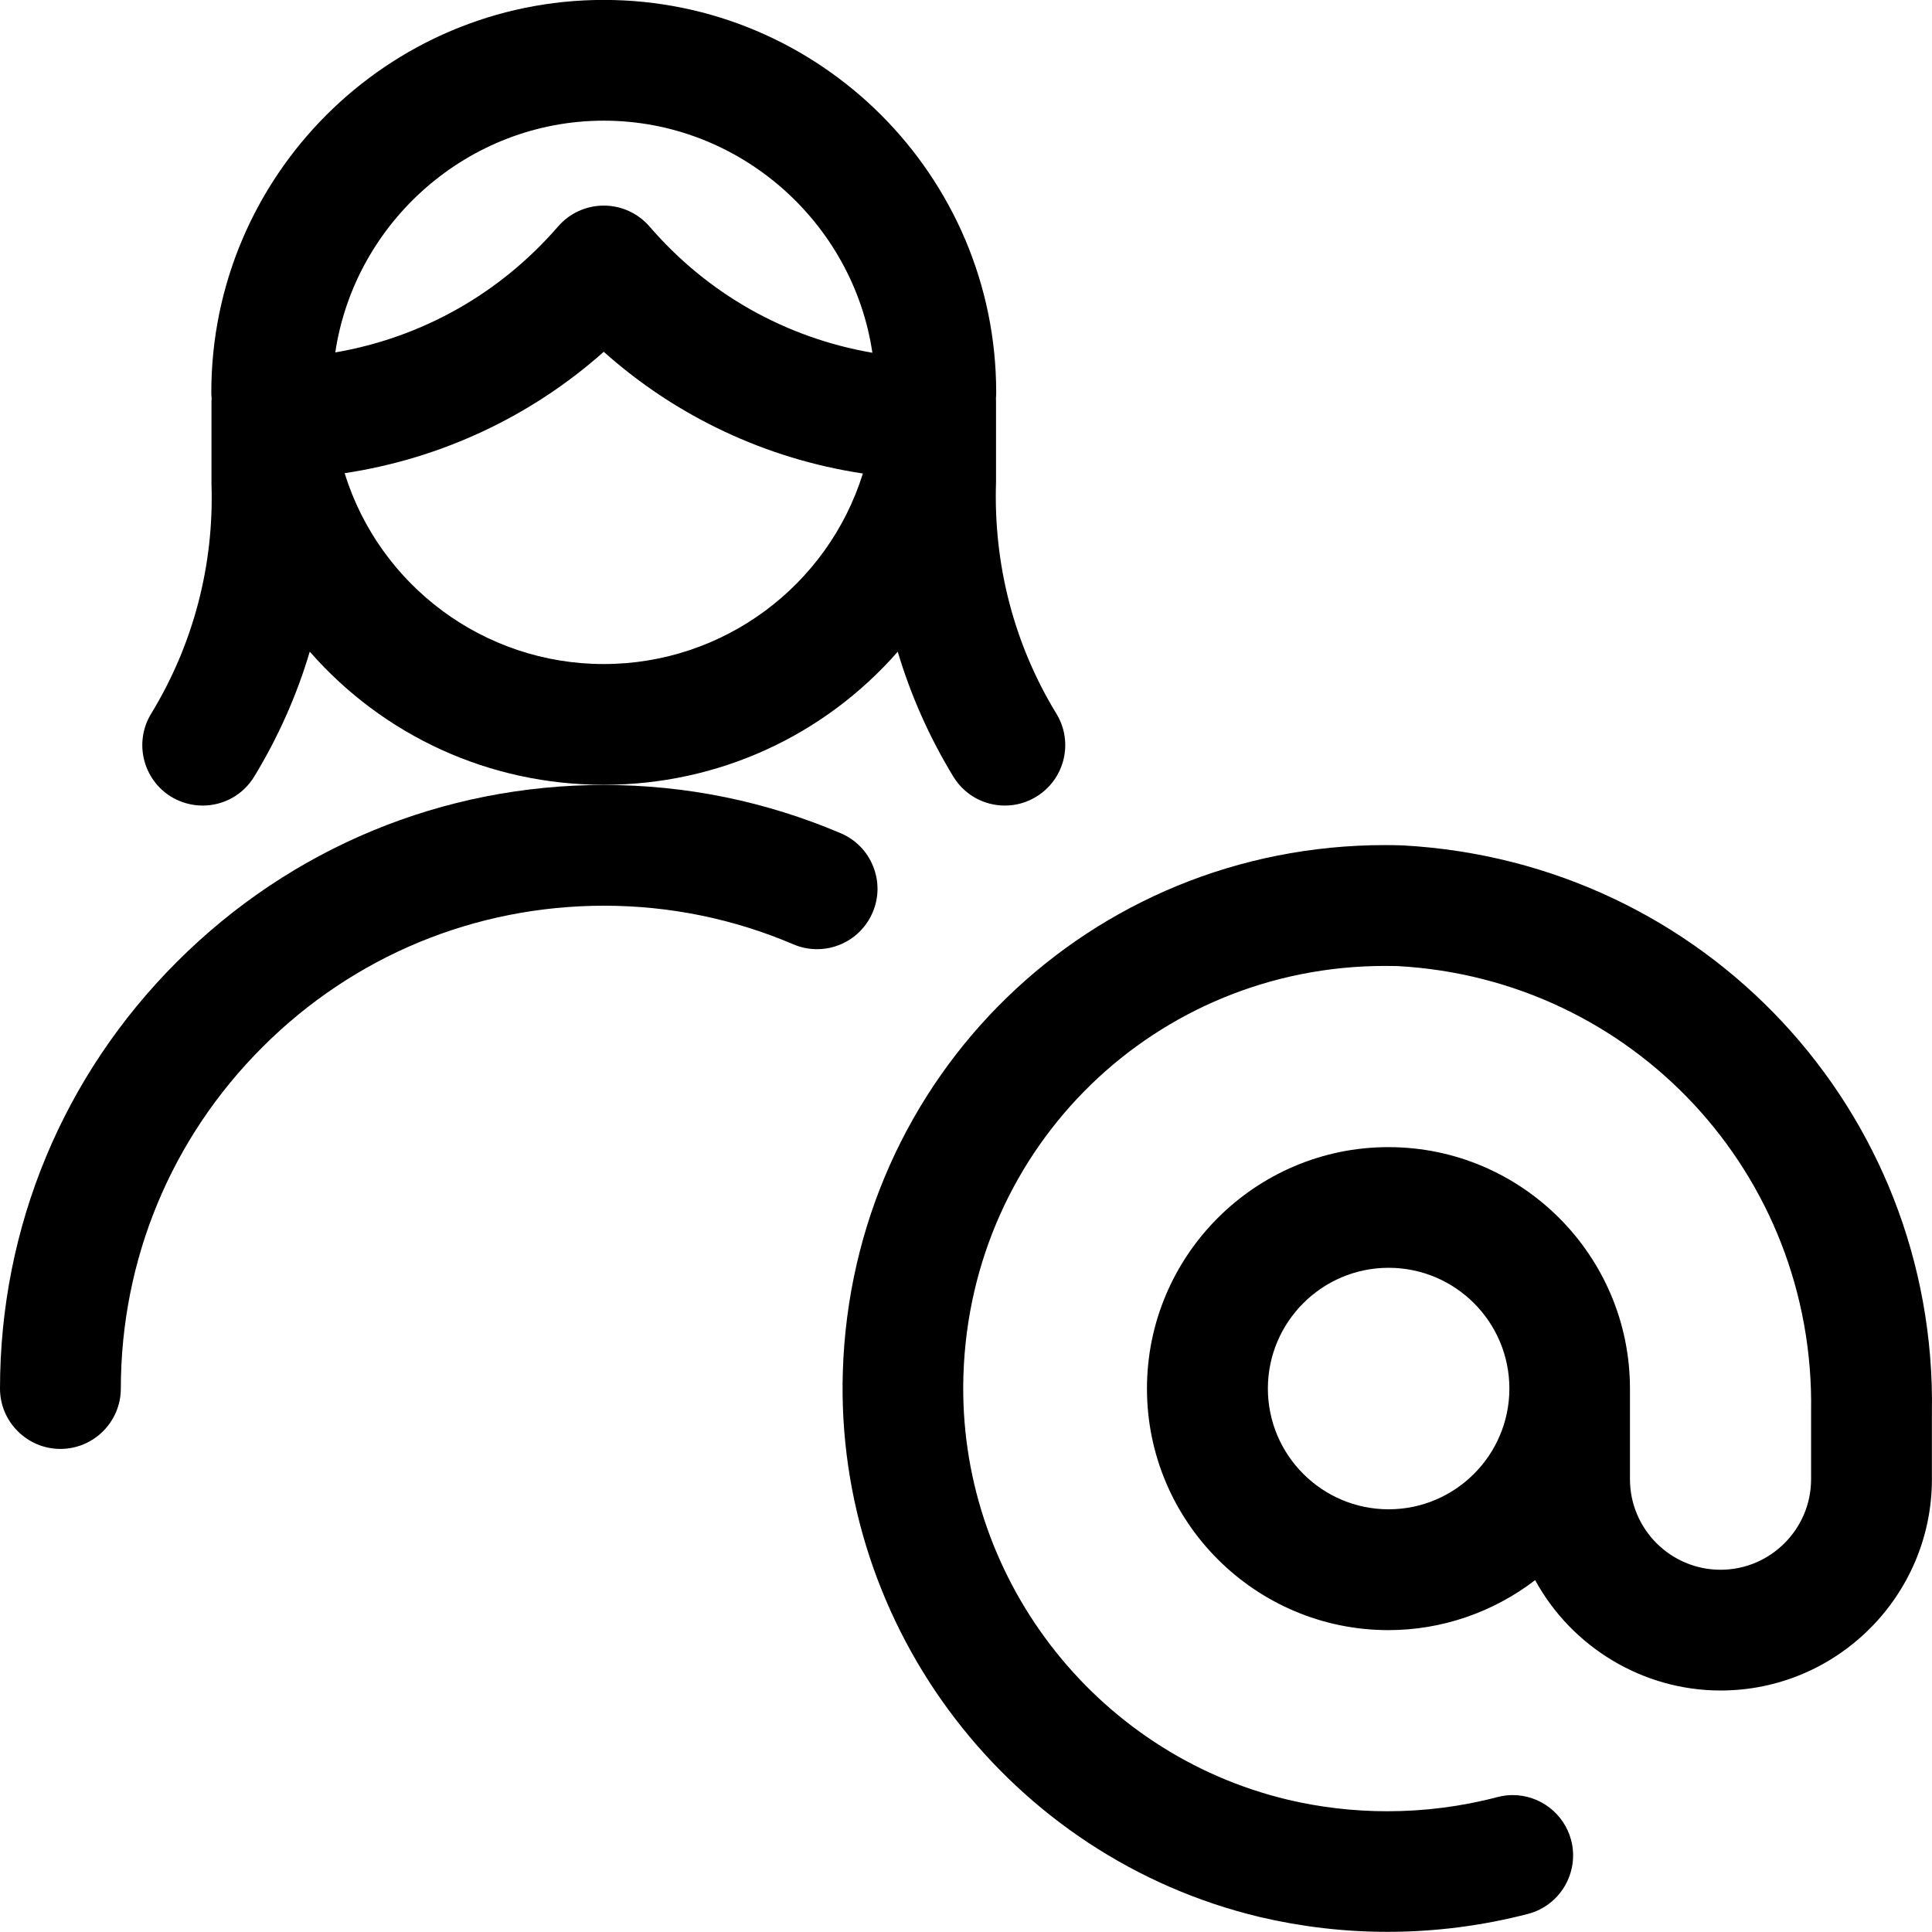 <?xml version="1.0" encoding="utf-8"?>
<!-- Generator: Adobe Illustrator 22.1.0, SVG Export Plug-In . SVG Version: 6.00 Build 0)  -->
<svg version="1.1" id="Regular" xmlns="http://www.w3.org/2000/svg" xmlns:xlink="http://www.w3.org/1999/xlink" x="0px" y="0px"
	 viewBox="0 0 24 24" style="enable-background:new 0 0 24 24;" xml:space="preserve">
<title>single-woman-actions-address</title>
<g>
	<path d="M0.75,17.999c-0.413,0-0.75-0.337-0.75-0.75c0.001-2.004,0.783-3.888,2.201-5.304c1.417-1.415,3.3-2.194,5.302-2.194
		c1.02,0.001,2.008,0.203,2.941,0.6c0.184,0.078,0.327,0.224,0.402,0.41c0.075,0.186,0.073,0.39-0.006,0.574
		c-0.118,0.277-0.389,0.456-0.69,0.456l0,0c-0.102,0-0.201-0.02-0.294-0.06c-0.746-0.318-1.536-0.479-2.348-0.48
		c-1.606,0-3.113,0.623-4.246,1.755c-1.135,1.133-1.76,2.64-1.761,4.244C1.5,17.663,1.164,17.999,0.75,17.999
		C0.75,17.999,0.75,17.999,0.75,17.999z"/>
	<path d="M12.484,10.007c-0.264,0-0.503-0.134-0.641-0.359c-0.297-0.487-0.528-1.007-0.691-1.552
		C10.234,9.143,8.919,9.749,7.5,9.749c-1.419,0-2.734-0.606-3.652-1.654C3.686,8.64,3.455,9.159,3.158,9.647
		c-0.137,0.225-0.377,0.36-0.641,0.36c-0.137,0-0.272-0.038-0.39-0.109C1.774,9.682,1.662,9.22,1.877,8.867
		c0.525-0.861,0.784-1.849,0.75-2.857l0-1.025c0-0.01,0.001-0.025,0.002-0.04C2.626,4.914,2.625,4.894,2.625,4.874
		c0-2.688,2.187-4.875,4.875-4.875s4.875,2.187,4.875,4.875c0,0.025-0.001,0.049-0.003,0.074c0,0,0.001,0.028,0.001,0.037v1
		c-0.034,1.029,0.225,2.021,0.75,2.881c0.216,0.353,0.104,0.815-0.25,1.031C12.756,9.969,12.621,10.007,12.484,10.007z M4.281,5.878
		C4.714,7.273,6.01,8.249,7.5,8.249c1.489,0,2.784-0.974,3.219-2.367C9.522,5.702,8.402,5.176,7.5,4.37
		C6.597,5.174,5.477,5.698,4.281,5.878z M7.501,2.554c0.218,0,0.425,0.095,0.568,0.26C8.789,3.65,9.76,4.197,10.837,4.382
		C10.596,2.757,9.182,1.499,7.5,1.499c-1.679,0-3.093,1.256-3.335,2.879c1.076-0.185,2.046-0.731,2.768-1.565
		C7.076,2.648,7.283,2.554,7.501,2.554C7.501,2.554,7.501,2.554,7.501,2.554z"/>
	<path d="M17.236,23.998c-0.534,0-1.066-0.062-1.581-0.183c-3.104-0.739-5.285-3.589-5.185-6.778
		c0.115-3.667,3.073-6.539,6.735-6.539c0.074,0,0.149,0.001,0.223,0.004c3.748,0.206,6.631,3.297,6.571,7.038v0.835
		c-0.001,1.447-1.178,2.625-2.625,2.625c-0.97,0-1.851-0.542-2.304-1.371c-0.52,0.399-1.16,0.621-1.822,0.621c-1.654,0-3-1.346-3-3
		s1.346-3,3-3s3,1.346,3,3v1.125c0,0.62,0.505,1.125,1.125,1.125c0.62,0,1.125-0.505,1.125-1.125v-0.847
		c0.047-2.941-2.209-5.366-5.136-5.527c-0.045-0.001-0.099-0.002-0.153-0.002c-2.85,0-5.152,2.234-5.241,5.086
		c-0.078,2.48,1.618,4.697,4.032,5.272c0.401,0.095,0.817,0.143,1.233,0.143c0.463,0,0.924-0.059,1.368-0.176
		c0.062-0.016,0.126-0.025,0.19-0.025c0.34,0,0.639,0.23,0.726,0.559c0.105,0.401-0.135,0.812-0.535,0.917
		C18.416,23.922,17.828,23.998,17.236,23.998z M17.25,15.749c-0.827,0-1.5,0.673-1.5,1.5s0.673,1.5,1.5,1.5s1.5-0.673,1.5-1.5
		S18.078,15.749,17.25,15.749z"/>
</g>
</svg>
